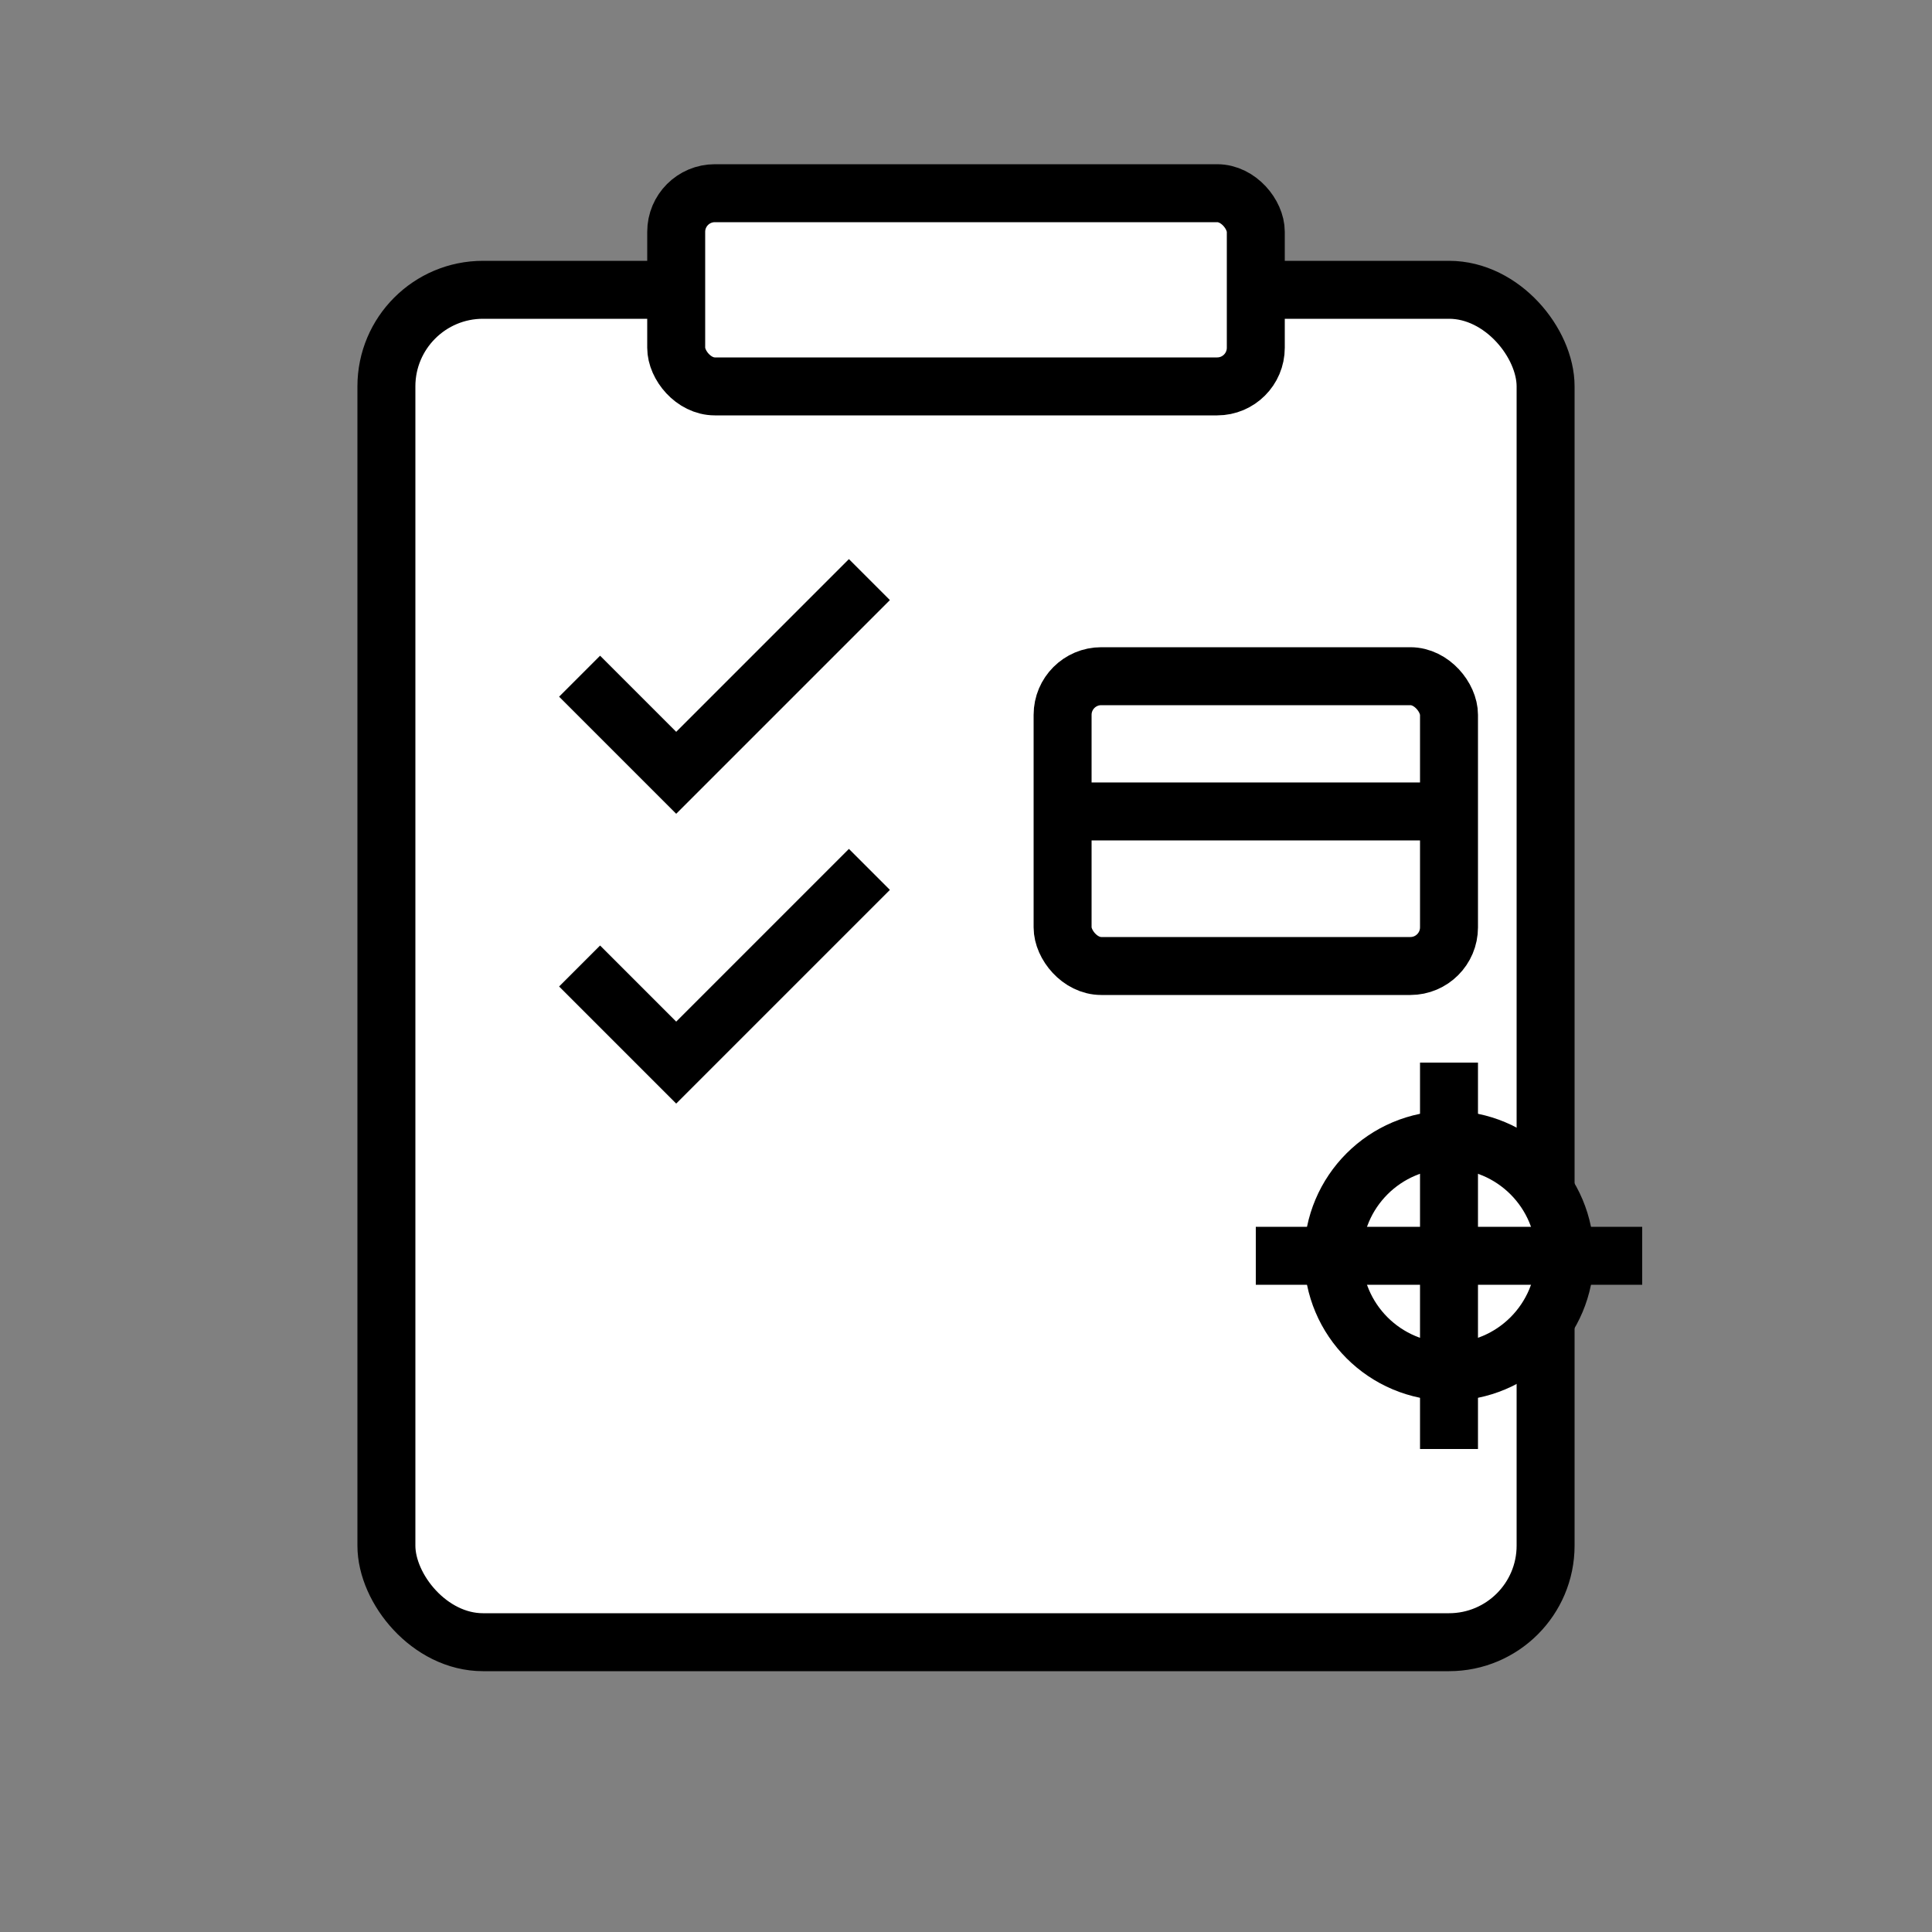 <svg width="100" height="100" viewBox="0 0 100 100" fill="none" xmlns="http://www.w3.org/2000/svg">
  <rect x="0" y="0" width="100" height="100" fill="#808080" stroke="none"/>
  <!-- Clipboard -->
  <rect x="20" y="15" width="60" height="70" rx="5" stroke="black" stroke-width="3" fill="white"/>
  <rect x="35" y="10" width="30" height="10" rx="2" stroke="black" stroke-width="3" fill="white"/>
  
  <!-- Checkmarks -->
  <polyline points="30,35 35,40 45,30" stroke="black" stroke-width="3" fill="none"/>
  <polyline points="30,50 35,55 45,45" stroke="black" stroke-width="3" fill="none"/>
  
  <!-- Calendar -->
  <rect x="55" y="35" width="20" height="15" rx="2" stroke="black" stroke-width="3" fill="white"/>
  <line x1="55" y1="42" x2="75" y2="42" stroke="black" stroke-width="3"/>
  
  <!-- Gear -->
  <circle cx="75" cy="65" r="6" stroke="black" stroke-width="3" fill="white"/>
  <line x1="75" y1="55" x2="75" y2="75" stroke="black" stroke-width="3"/>
  <line x1="65" y1="65" x2="85" y2="65" stroke="black" stroke-width="3"/>
</svg>
